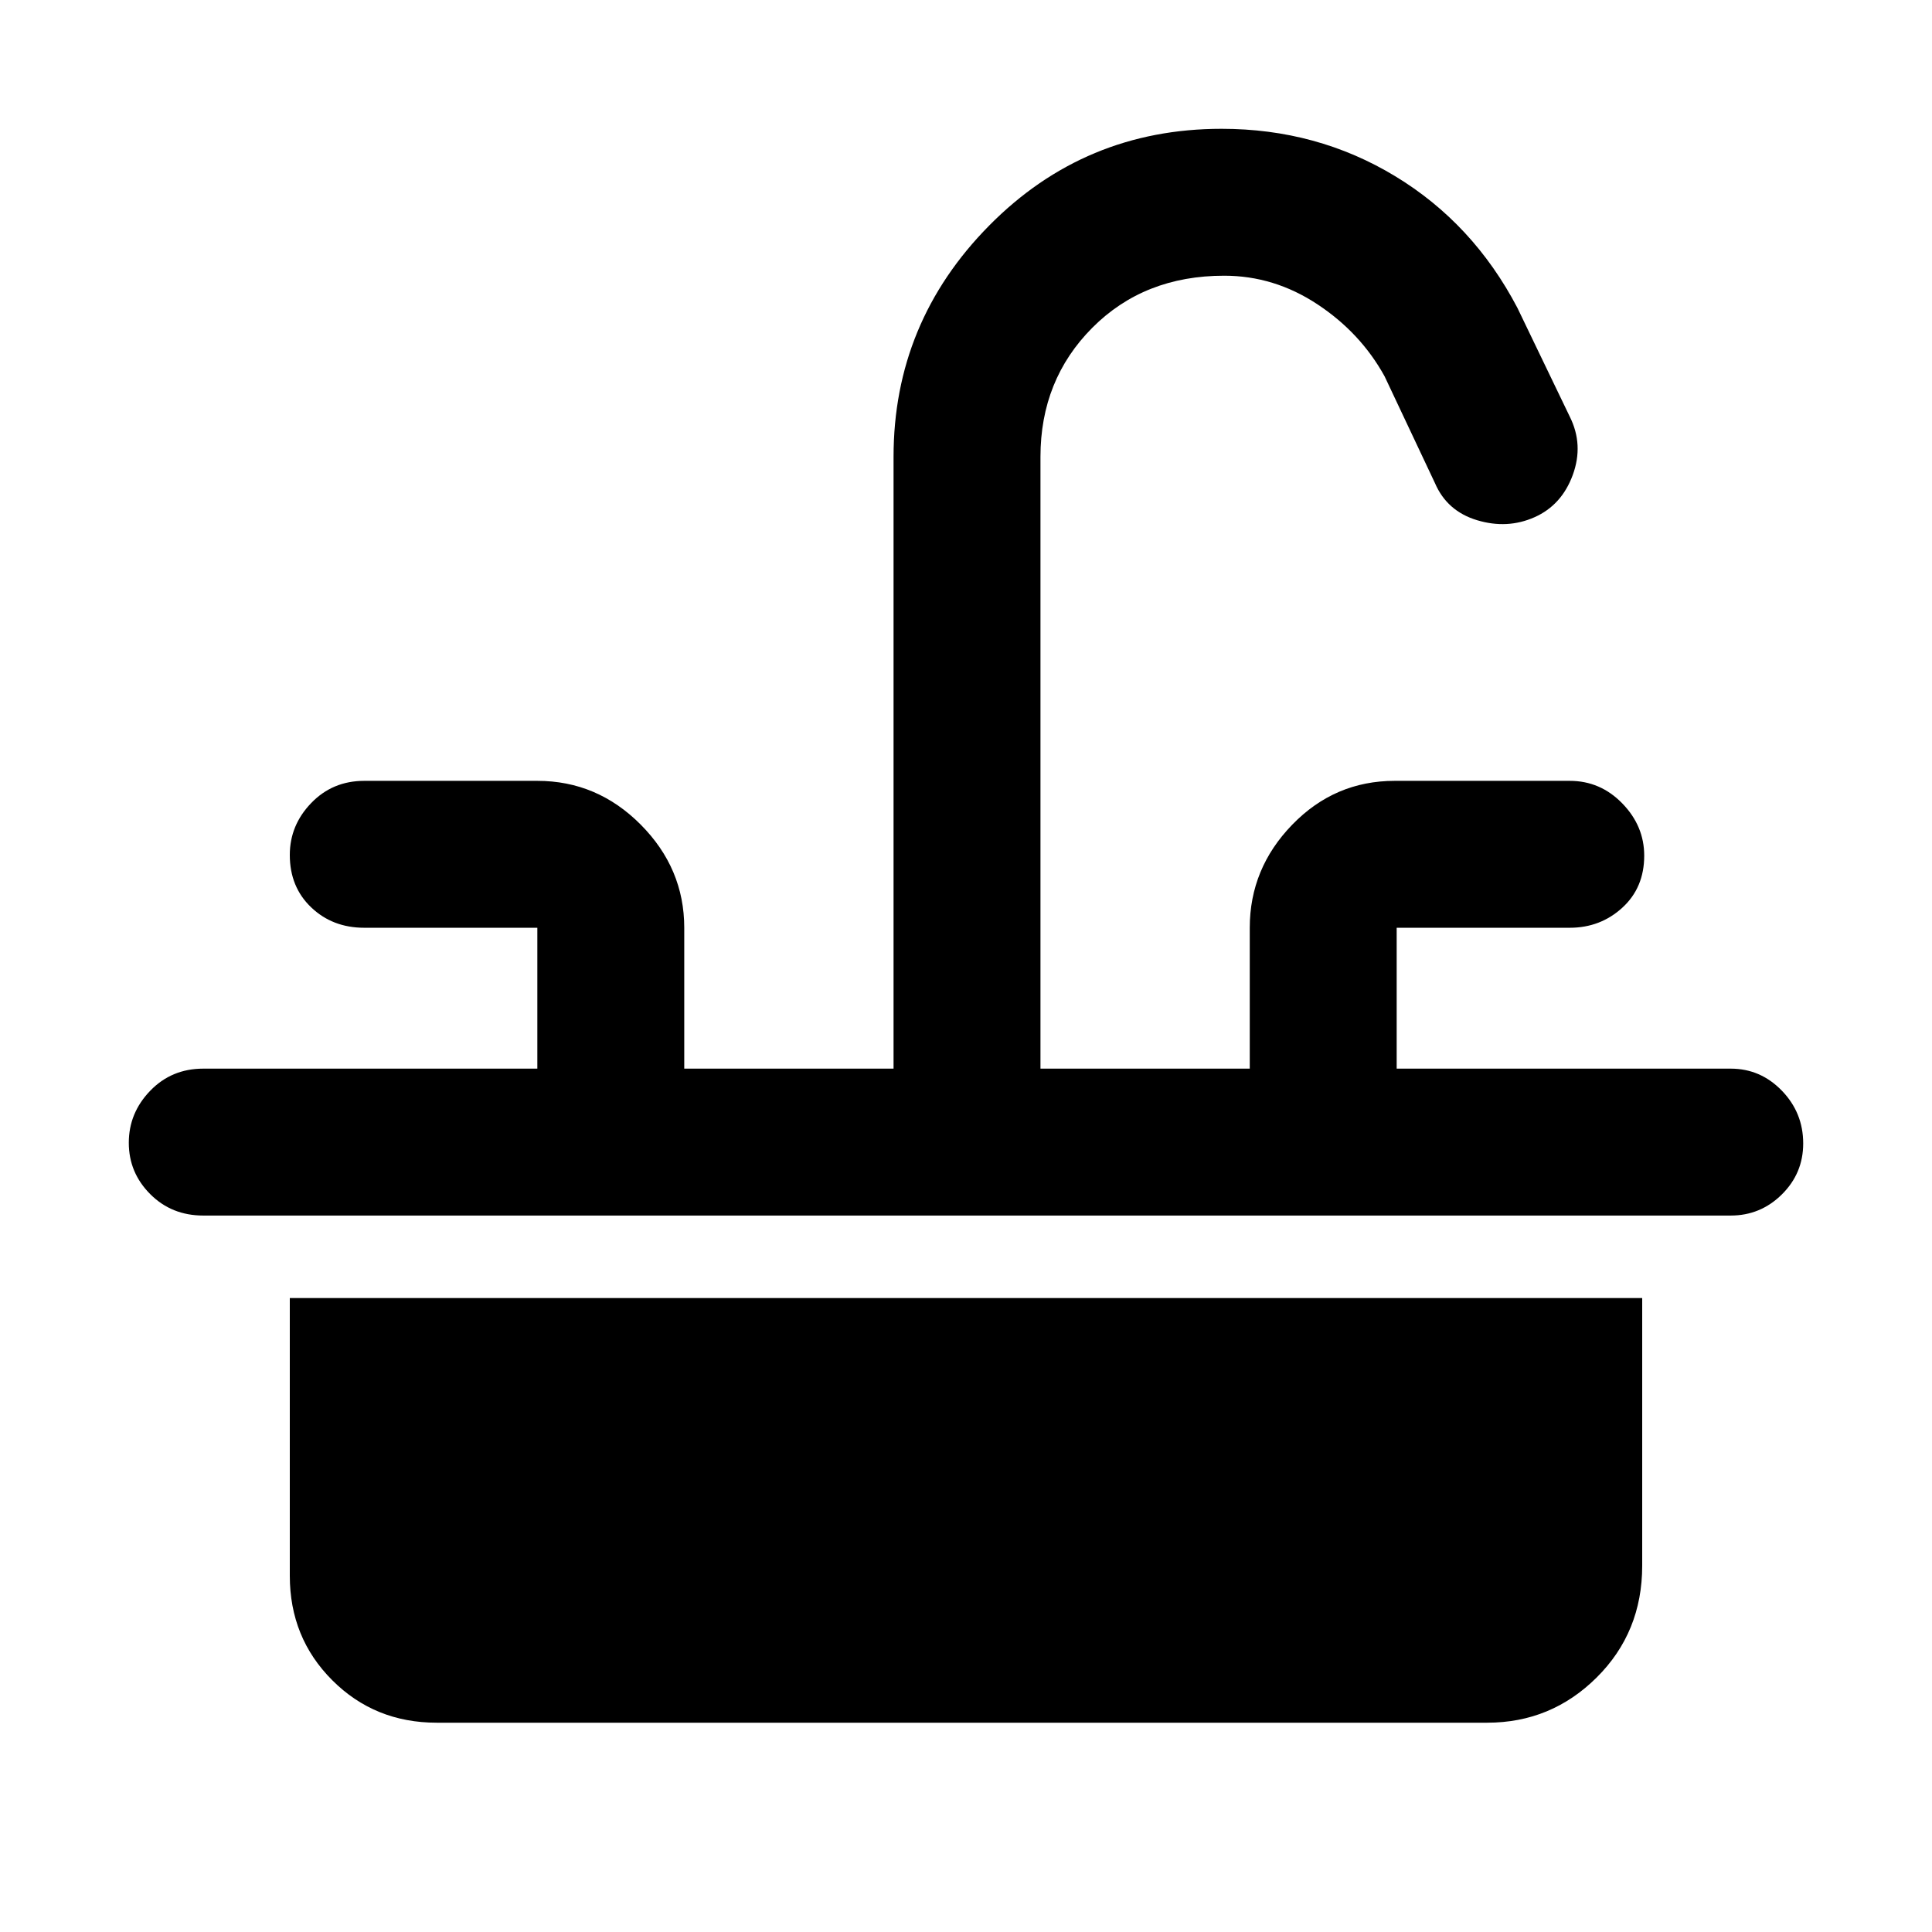 <svg xmlns="http://www.w3.org/2000/svg" height="48" viewBox="0 -960 960 960" width="48"><path d="M101-429h166v-70h-86q-15.75 0-26.37-10.13Q144-519.25 144-535.18q0-14.77 10.63-25.79Q165.25-572 181-572h86q29.75 0 51.38 21.76Q340-528.47 340-499v70h104v-304q0-66.79 47.5-114.9Q539-896 607-896q47.34 0 86.17 23.5T754-807l26 54q7 14 1.5 29t-19 21q-13.5 6-28.5 1.5T713-720l-25-53q-11.92-21.63-33.41-35.82Q633.1-823 608.29-823q-39.79 0-65.54 25.87Q517-771.25 517-733v304h104v-70q0-29.47 21.13-51.24Q663.25-572 693-572h87q15.2 0 26.1 11.2 10.9 11.2 10.9 25.98 0 15.92-10.9 25.87Q795.2-499 780-499h-86v70h166q14.78 0 25.39 10.95Q896-407.1 896-391.82q0 14.84-10.61 25.33Q874.78-356 860-356H101q-15.75 0-26.37-10.66Q64-377.32 64-392.16T74.63-418q10.62-11 26.37-11Zm116 325q-30.8 0-51.9-21.1Q144-146.2 144-177v-138h672v133q0 33.06-22.62 55.53T739-104H217Z"/></svg>